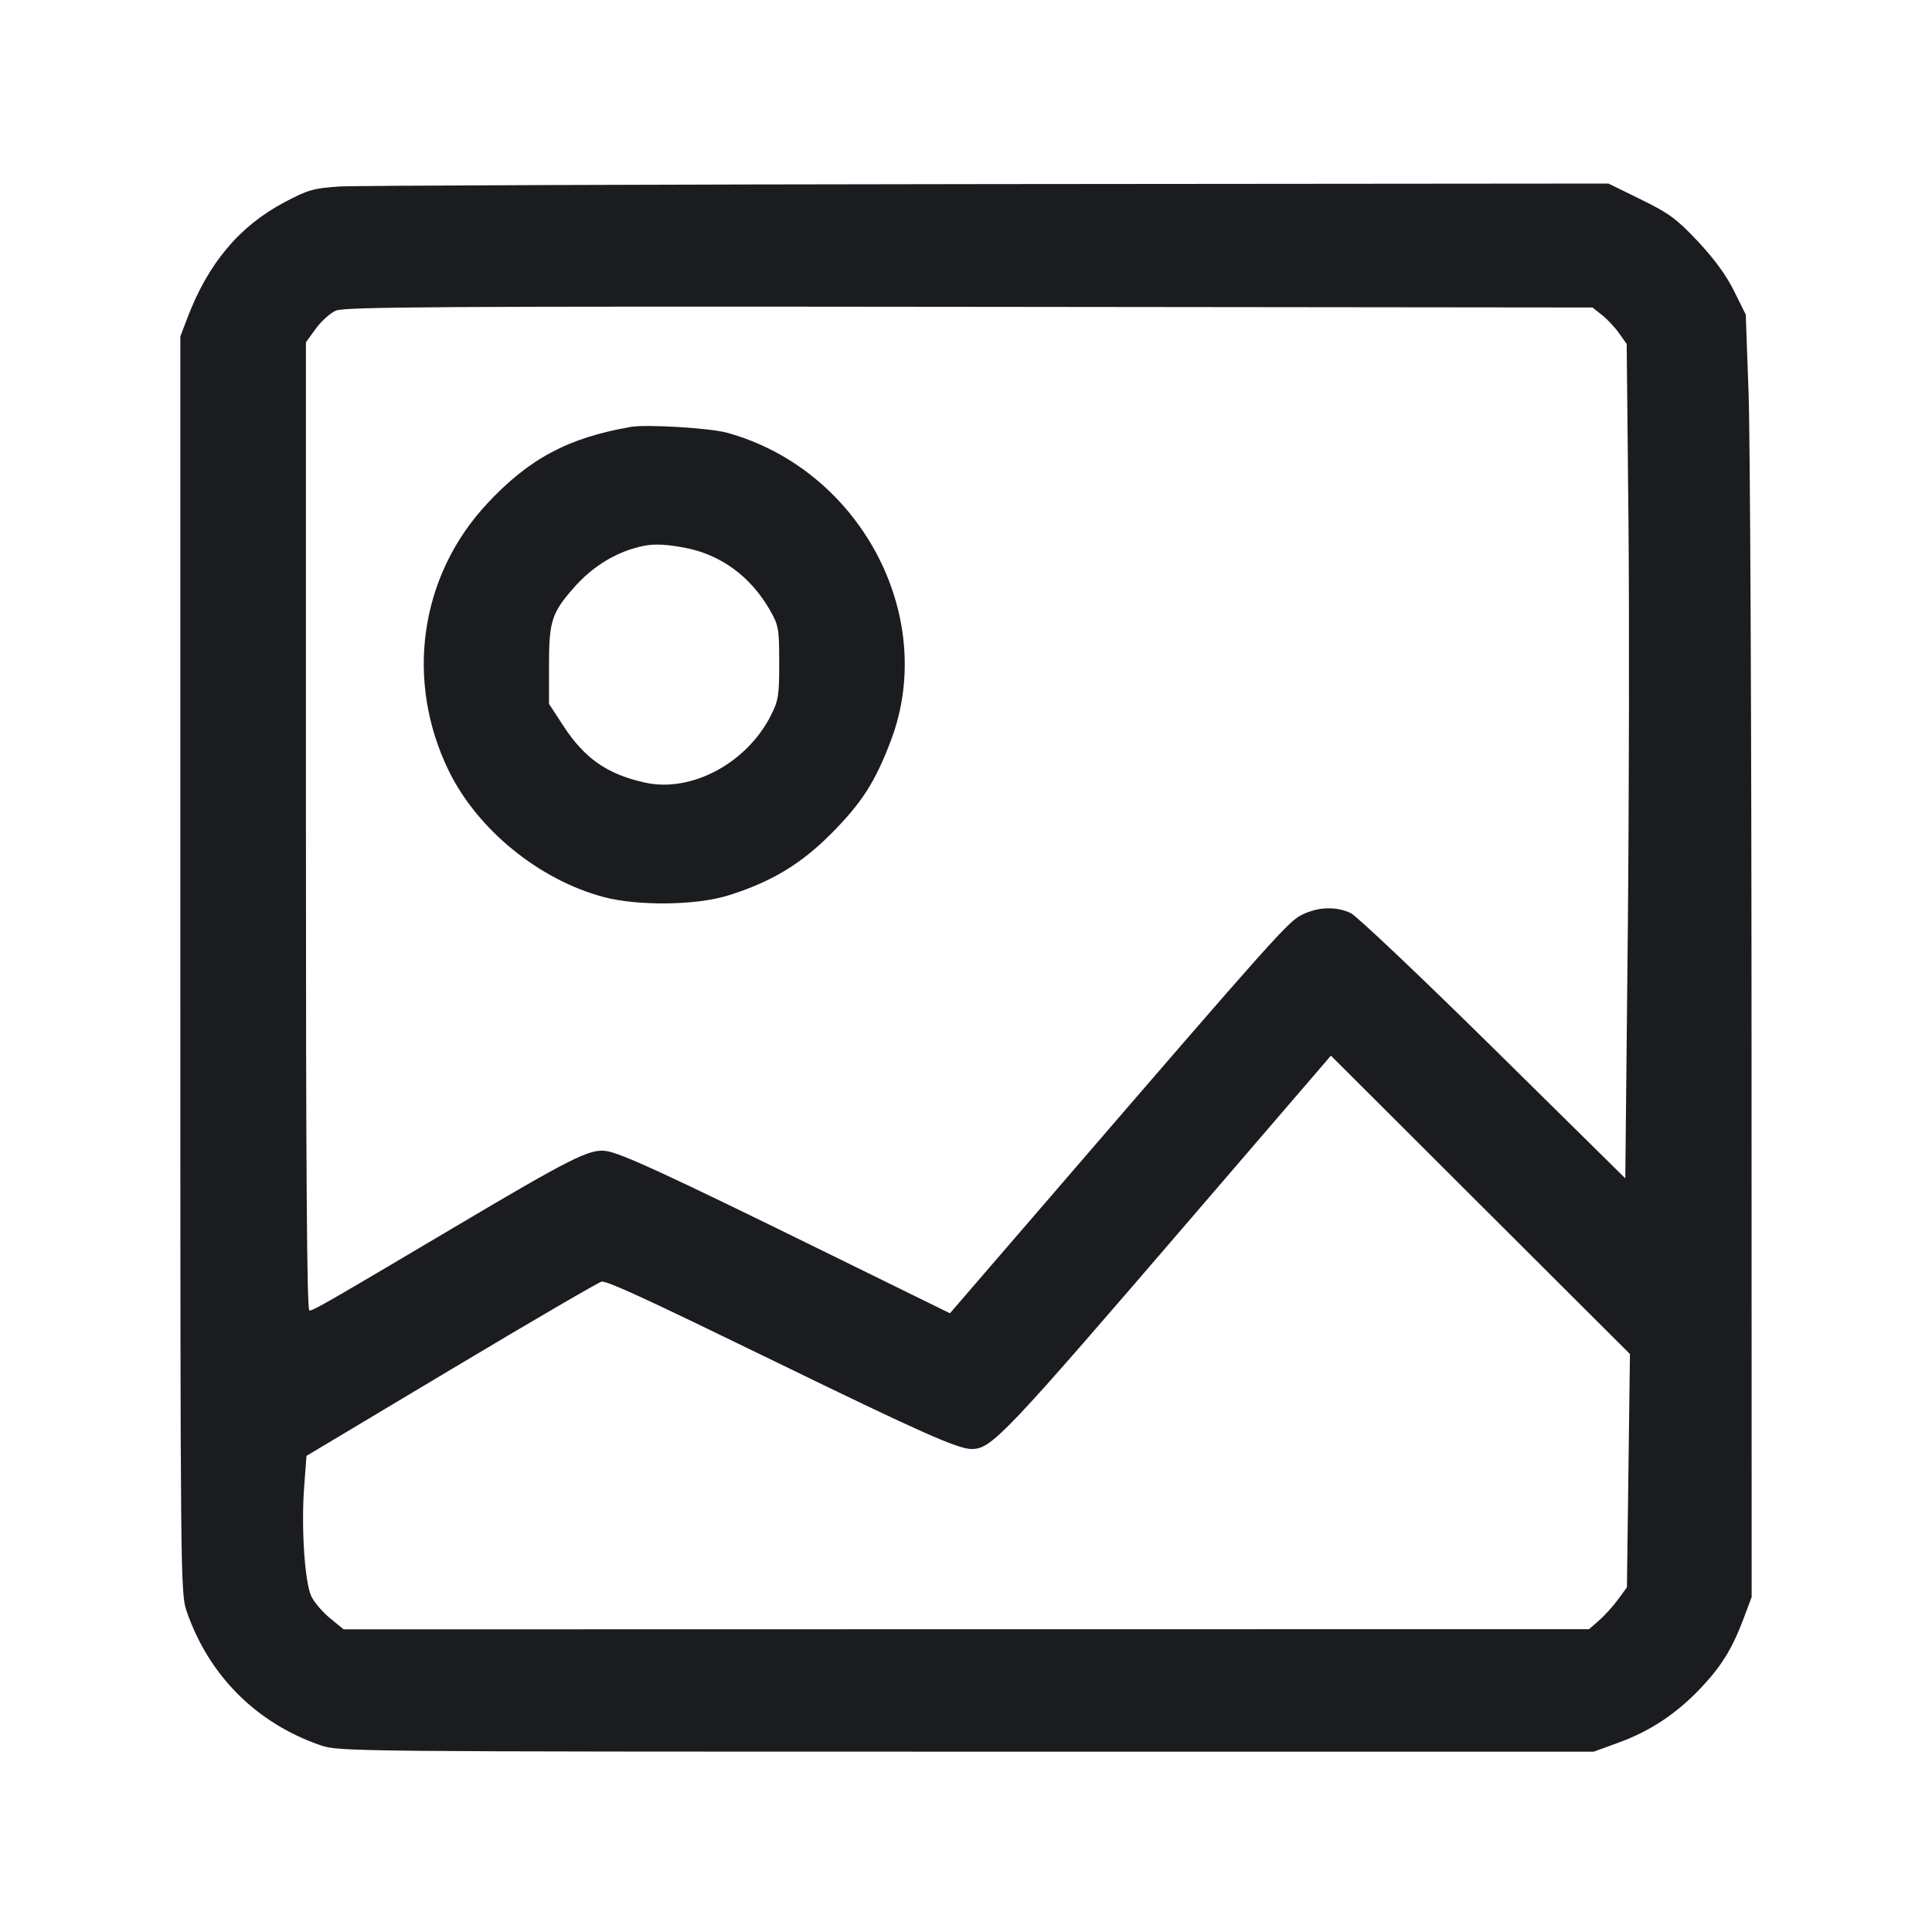 <svg width="32" height="32" viewBox="0 0 32 32" fill="none" xmlns="http://www.w3.org/2000/svg"><path d="M5.627 3.089 C 5.194 3.117,5.104 3.143,4.715 3.348 C 3.961 3.747,3.445 4.364,3.098 5.280 L 2.987 5.573 2.987 15.978 C 2.987 26.164,2.989 26.390,3.091 26.686 C 3.458 27.753,4.247 28.542,5.314 28.909 C 5.610 29.011,5.836 29.013,16.007 29.013 L 26.397 29.013 26.820 28.859 C 27.334 28.671,27.769 28.382,28.164 27.966 C 28.510 27.601,28.690 27.311,28.878 26.812 L 29.013 26.451 29.011 17.132 C 29.010 12.007,28.988 7.228,28.962 6.512 L 28.915 5.210 28.722 4.821 C 28.596 4.564,28.392 4.286,28.124 4.000 C 27.771 3.625,27.646 3.533,27.179 3.304 L 26.641 3.040 16.374 3.049 C 10.727 3.055,5.891 3.073,5.627 3.089 M26.533 5.217 C 26.619 5.284,26.747 5.420,26.816 5.518 L 26.943 5.697 26.972 8.568 C 26.988 10.148,26.983 13.257,26.961 15.479 L 26.920 19.517 24.735 17.362 C 23.533 16.177,22.470 15.170,22.373 15.124 C 22.133 15.010,21.838 15.019,21.571 15.148 C 21.338 15.261,21.153 15.467,17.398 19.823 L 15.734 21.752 13.614 20.711 C 11.017 19.436,10.293 19.103,10.038 19.064 C 9.770 19.024,9.459 19.180,7.520 20.330 C 5.414 21.578,5.191 21.707,5.124 21.707 C 5.083 21.707,5.067 19.374,5.067 13.688 L 5.067 5.669 5.230 5.444 C 5.320 5.320,5.470 5.185,5.563 5.145 C 5.707 5.082,7.331 5.072,16.055 5.082 L 26.376 5.093 26.533 5.217 M10.453 7.070 C 9.410 7.251,8.767 7.594,8.070 8.340 C 6.950 9.539,6.702 11.276,7.437 12.775 C 7.913 13.745,8.935 14.576,10.000 14.858 C 10.564 15.008,11.528 14.996,12.053 14.834 C 12.763 14.614,13.257 14.319,13.760 13.815 C 14.275 13.298,14.499 12.948,14.760 12.255 C 15.534 10.193,14.241 7.773,12.041 7.167 C 11.762 7.090,10.709 7.026,10.453 7.070 M11.335 9.071 C 11.934 9.182,12.430 9.544,12.752 10.105 C 12.896 10.357,12.906 10.410,12.906 10.975 C 12.907 11.517,12.893 11.604,12.769 11.849 C 12.366 12.644,11.449 13.133,10.680 12.962 C 10.056 12.823,9.682 12.562,9.327 12.017 L 9.093 11.658 9.093 11.016 C 9.093 10.278,9.139 10.142,9.533 9.703 C 9.795 9.413,10.119 9.200,10.469 9.091 C 10.751 9.002,10.939 8.998,11.335 9.071 M26.972 24.359 L 26.947 26.291 26.800 26.492 C 26.719 26.603,26.577 26.759,26.486 26.839 L 26.320 26.984 16.005 26.985 L 5.691 26.987 5.466 26.802 C 5.342 26.701,5.203 26.538,5.156 26.439 C 5.047 26.209,4.987 25.298,5.038 24.628 L 5.076 24.114 7.491 22.670 C 8.818 21.876,9.933 21.227,9.967 21.227 C 10.085 21.227,10.669 21.496,12.808 22.537 C 15.243 23.723,15.866 24.000,16.092 24.000 C 16.425 24.000,16.618 23.796,19.828 20.062 L 22.044 17.485 24.520 19.956 L 26.997 22.427 26.972 24.359 " fill="#1A1C1F" stroke="none" fill-rule="evenodd"></path></svg>